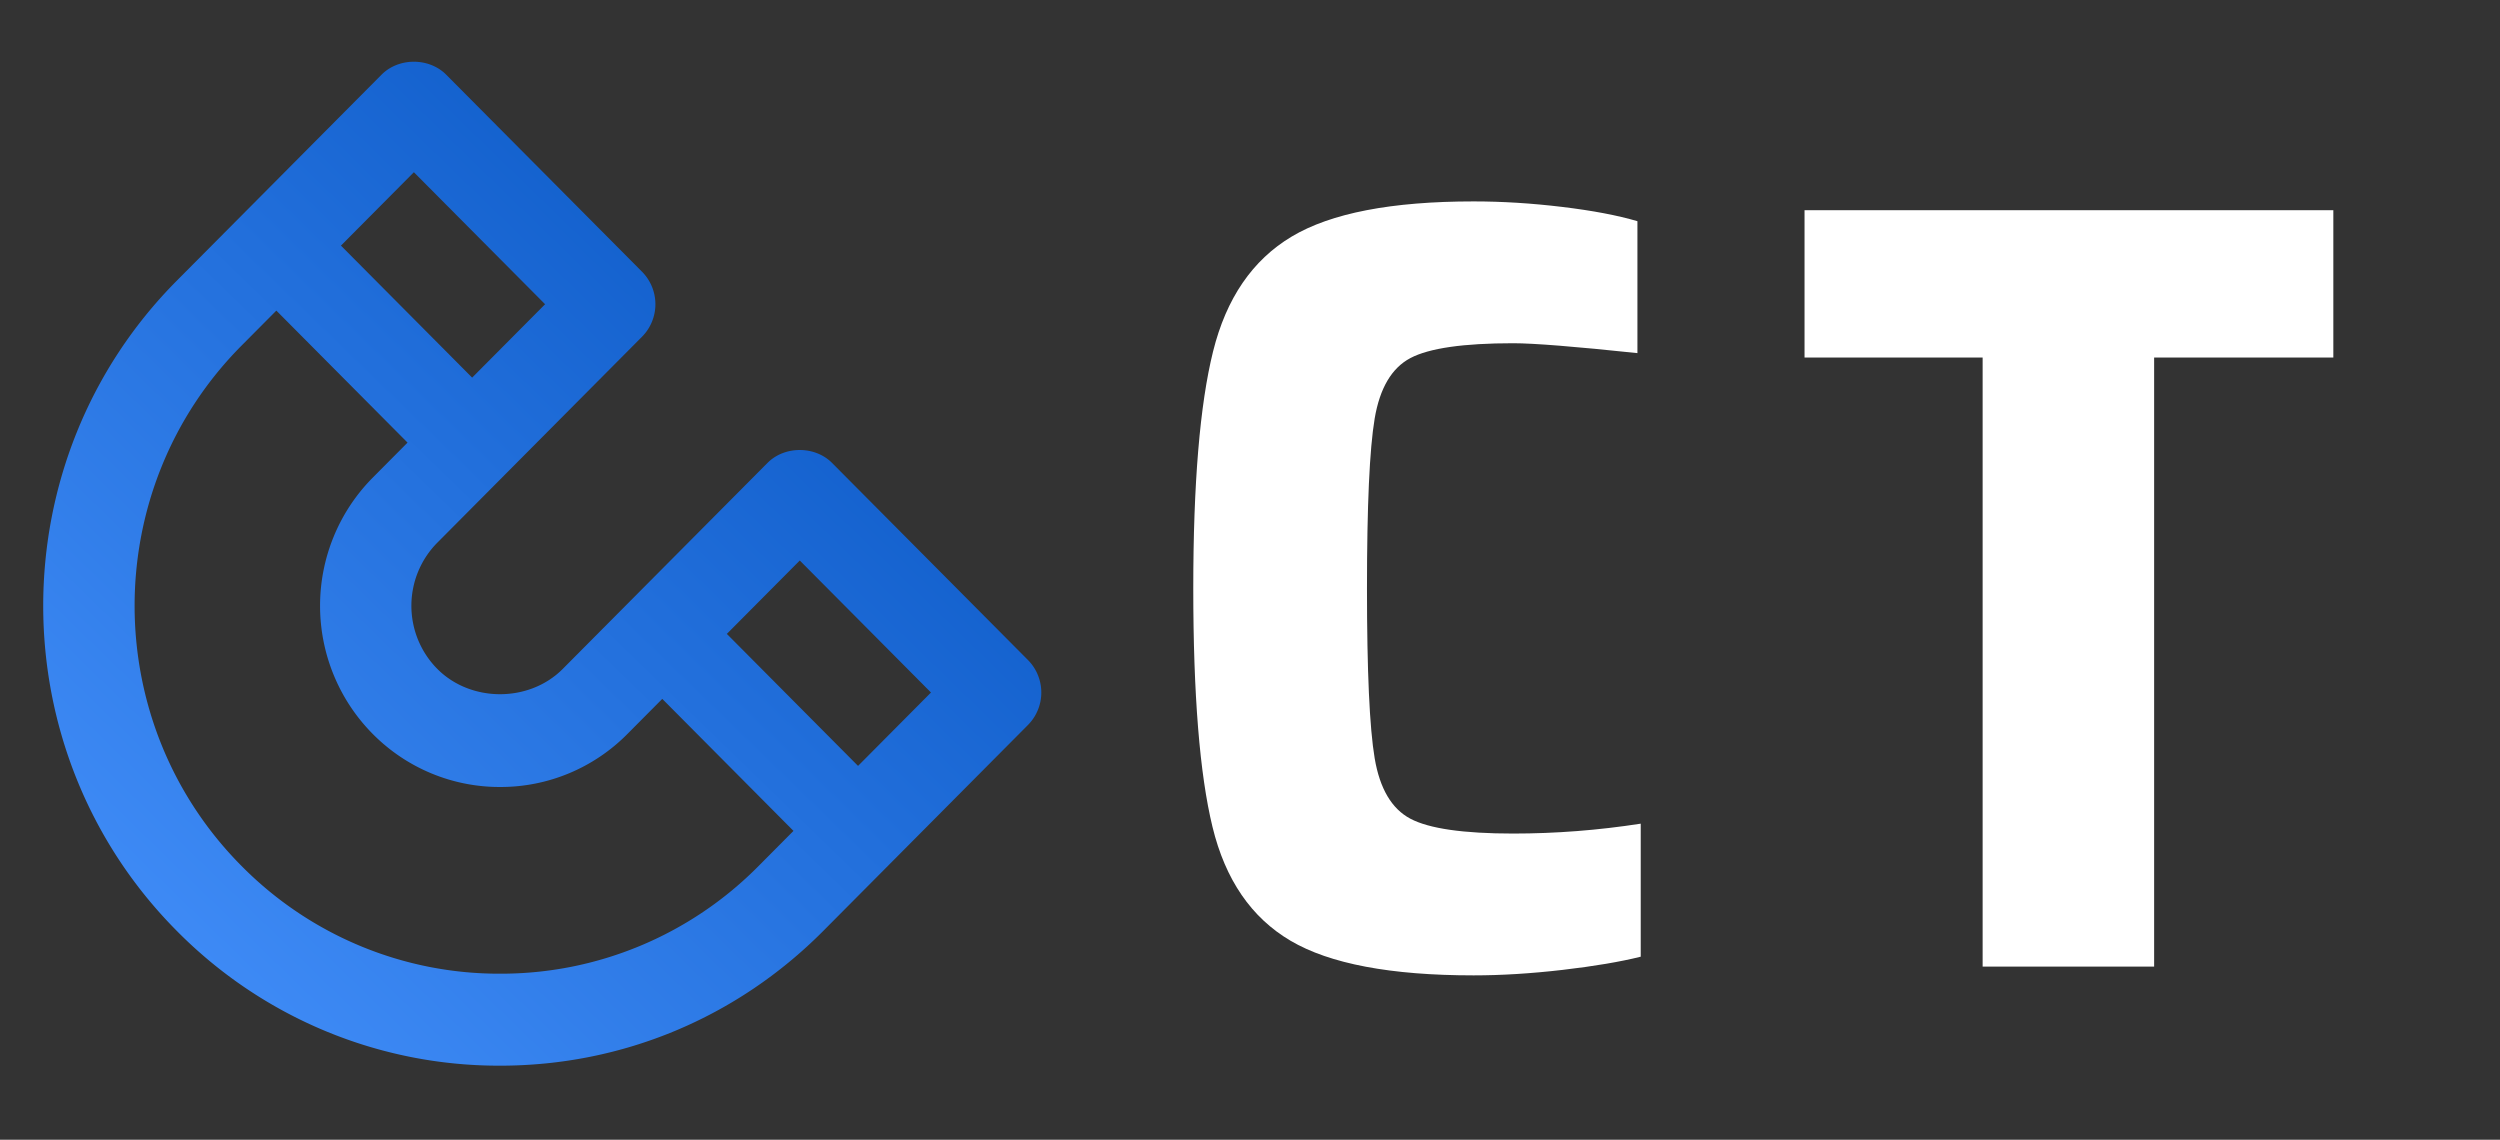 <svg xmlns="http://www.w3.org/2000/svg" xmlns:svgjs="http://svgjs.com/svgjs" width="300" height="136.77" version="1.1" xlink="http://www.w3.org/1999/xlink" preserveAspectRatio="xMidYMid meet" style=""><rect width="100%" height="100%" fill="#333333" stroke="none"/><rect id="backgroundrect" width="100%" height="100%" x="0" y="0" fill="none" stroke="none"/><defs id="SvgjsDefs1108"><linearGradient id="SvgjsLinearGradient2bcvwFbN8" x1="0" y1="1" x2="1" y2="-0"><stop id="SvgjsStop1111" stop-color="#4591fc" offset="0.05"/><stop id="SvgjsStop1112" stop-color="#0351be" offset="0.95"/></linearGradient></defs><g class="currentLayer" style=""><title>Layer 1</title><g id="SvgjsG1113" class="qqiWNizy5" light-content="false" non-strokable="false" fill="url(#SvgjsLinearGradient2bcvwFbN8)"><path d="M123.35,79.198 l-23.5,-23.644 c-2.059,-2.071 -5.7,-2.071 -7.755,0 l-24.564,24.715 c-4.022,4.047 -11.031,4.047 -15.053,0 a10.658,10.724 0 0 1 0,-15.146 l24.564,-24.715 a5.485,5.518 0 0 0 0,-7.803 l-23.5,-23.644 c-2.059,-2.071 -5.7,-2.071 -7.755,0 l-24.564,24.715 c-21.383,21.518 -21.383,56.523 0,78.04 a54.492,54.827 0 0 0 38.784,16.165 c14.648,0 28.421,-5.743 38.78,-16.165 l24.564,-24.715 a5.485,5.518 0 0 0 0,-7.803 zM49.666,20.667 l15.745,15.841 l-8.753,8.807 l-15.745,-15.841 l8.753,-8.807 zm10.344,96.177 a43.588,43.856 0 0 1 -31.028,-12.931 c-17.105,-17.214 -17.105,-45.221 0,-62.435 l4.179,-4.205 l15.745,15.841 l-4.179,4.205 a21.639,21.772 0 0 0 0,30.752 a21.492,21.625 0 0 0 15.287,6.368 a21.467,21.599 0 0 0 15.28,-6.368 l4.179,-4.205 l15.745,15.841 l-4.179,4.205 a43.599,43.867 0 0 1 -31.028,12.931 zm42.956,-24.936 l-15.745,-15.841 l8.753,-8.807 l15.745,15.841 l-8.753,8.807 z" id="svg_1" stroke-width="0"/></g><path d="M187.52,116.386 C191.302,115.946 194.424,115.418 196.887,114.803 L196.887,98.84 C191.785,99.631 186.684,100.027 181.583,100.027 C175.602,100.027 171.491,99.433 169.248,98.246 C167.005,97.059 165.576,94.64 164.96,90.99 C164.345,87.34 164.037,80.546 164.037,70.607 C164.037,60.669 164.345,53.875 164.96,50.225 C165.576,46.575 167.005,44.156 169.248,42.969 C171.491,41.782 175.602,41.188 181.583,41.188 C184.046,41.188 189.015,41.584 196.491,42.375 L196.491,26.544 C194.116,25.84 191.104,25.269 187.454,24.829 C183.804,24.389 180.264,24.169 176.834,24.169 C166.983,24.169 159.705,25.577 155,28.391 C150.295,31.205 147.15,35.801 145.567,42.177 C143.984,48.554 143.193,58.03 143.193,70.607 C143.193,83.36 143.962,92.903 145.501,99.235 C147.04,105.568 150.163,110.119 154.868,112.89 C159.573,115.66 166.895,117.045 176.834,117.045 C180.176,117.045 183.738,116.825 187.52,116.386 zM237.916,115.99 L258.496,115.99 L258.496,42.903 L280,42.903 L280,25.225 L216.544,25.225 L216.544,42.903 L237.916,42.903 z" id="svg_2" fill="#ffffff" fill-opacity="1" stroke-width="0" class="selected"/></g></svg>